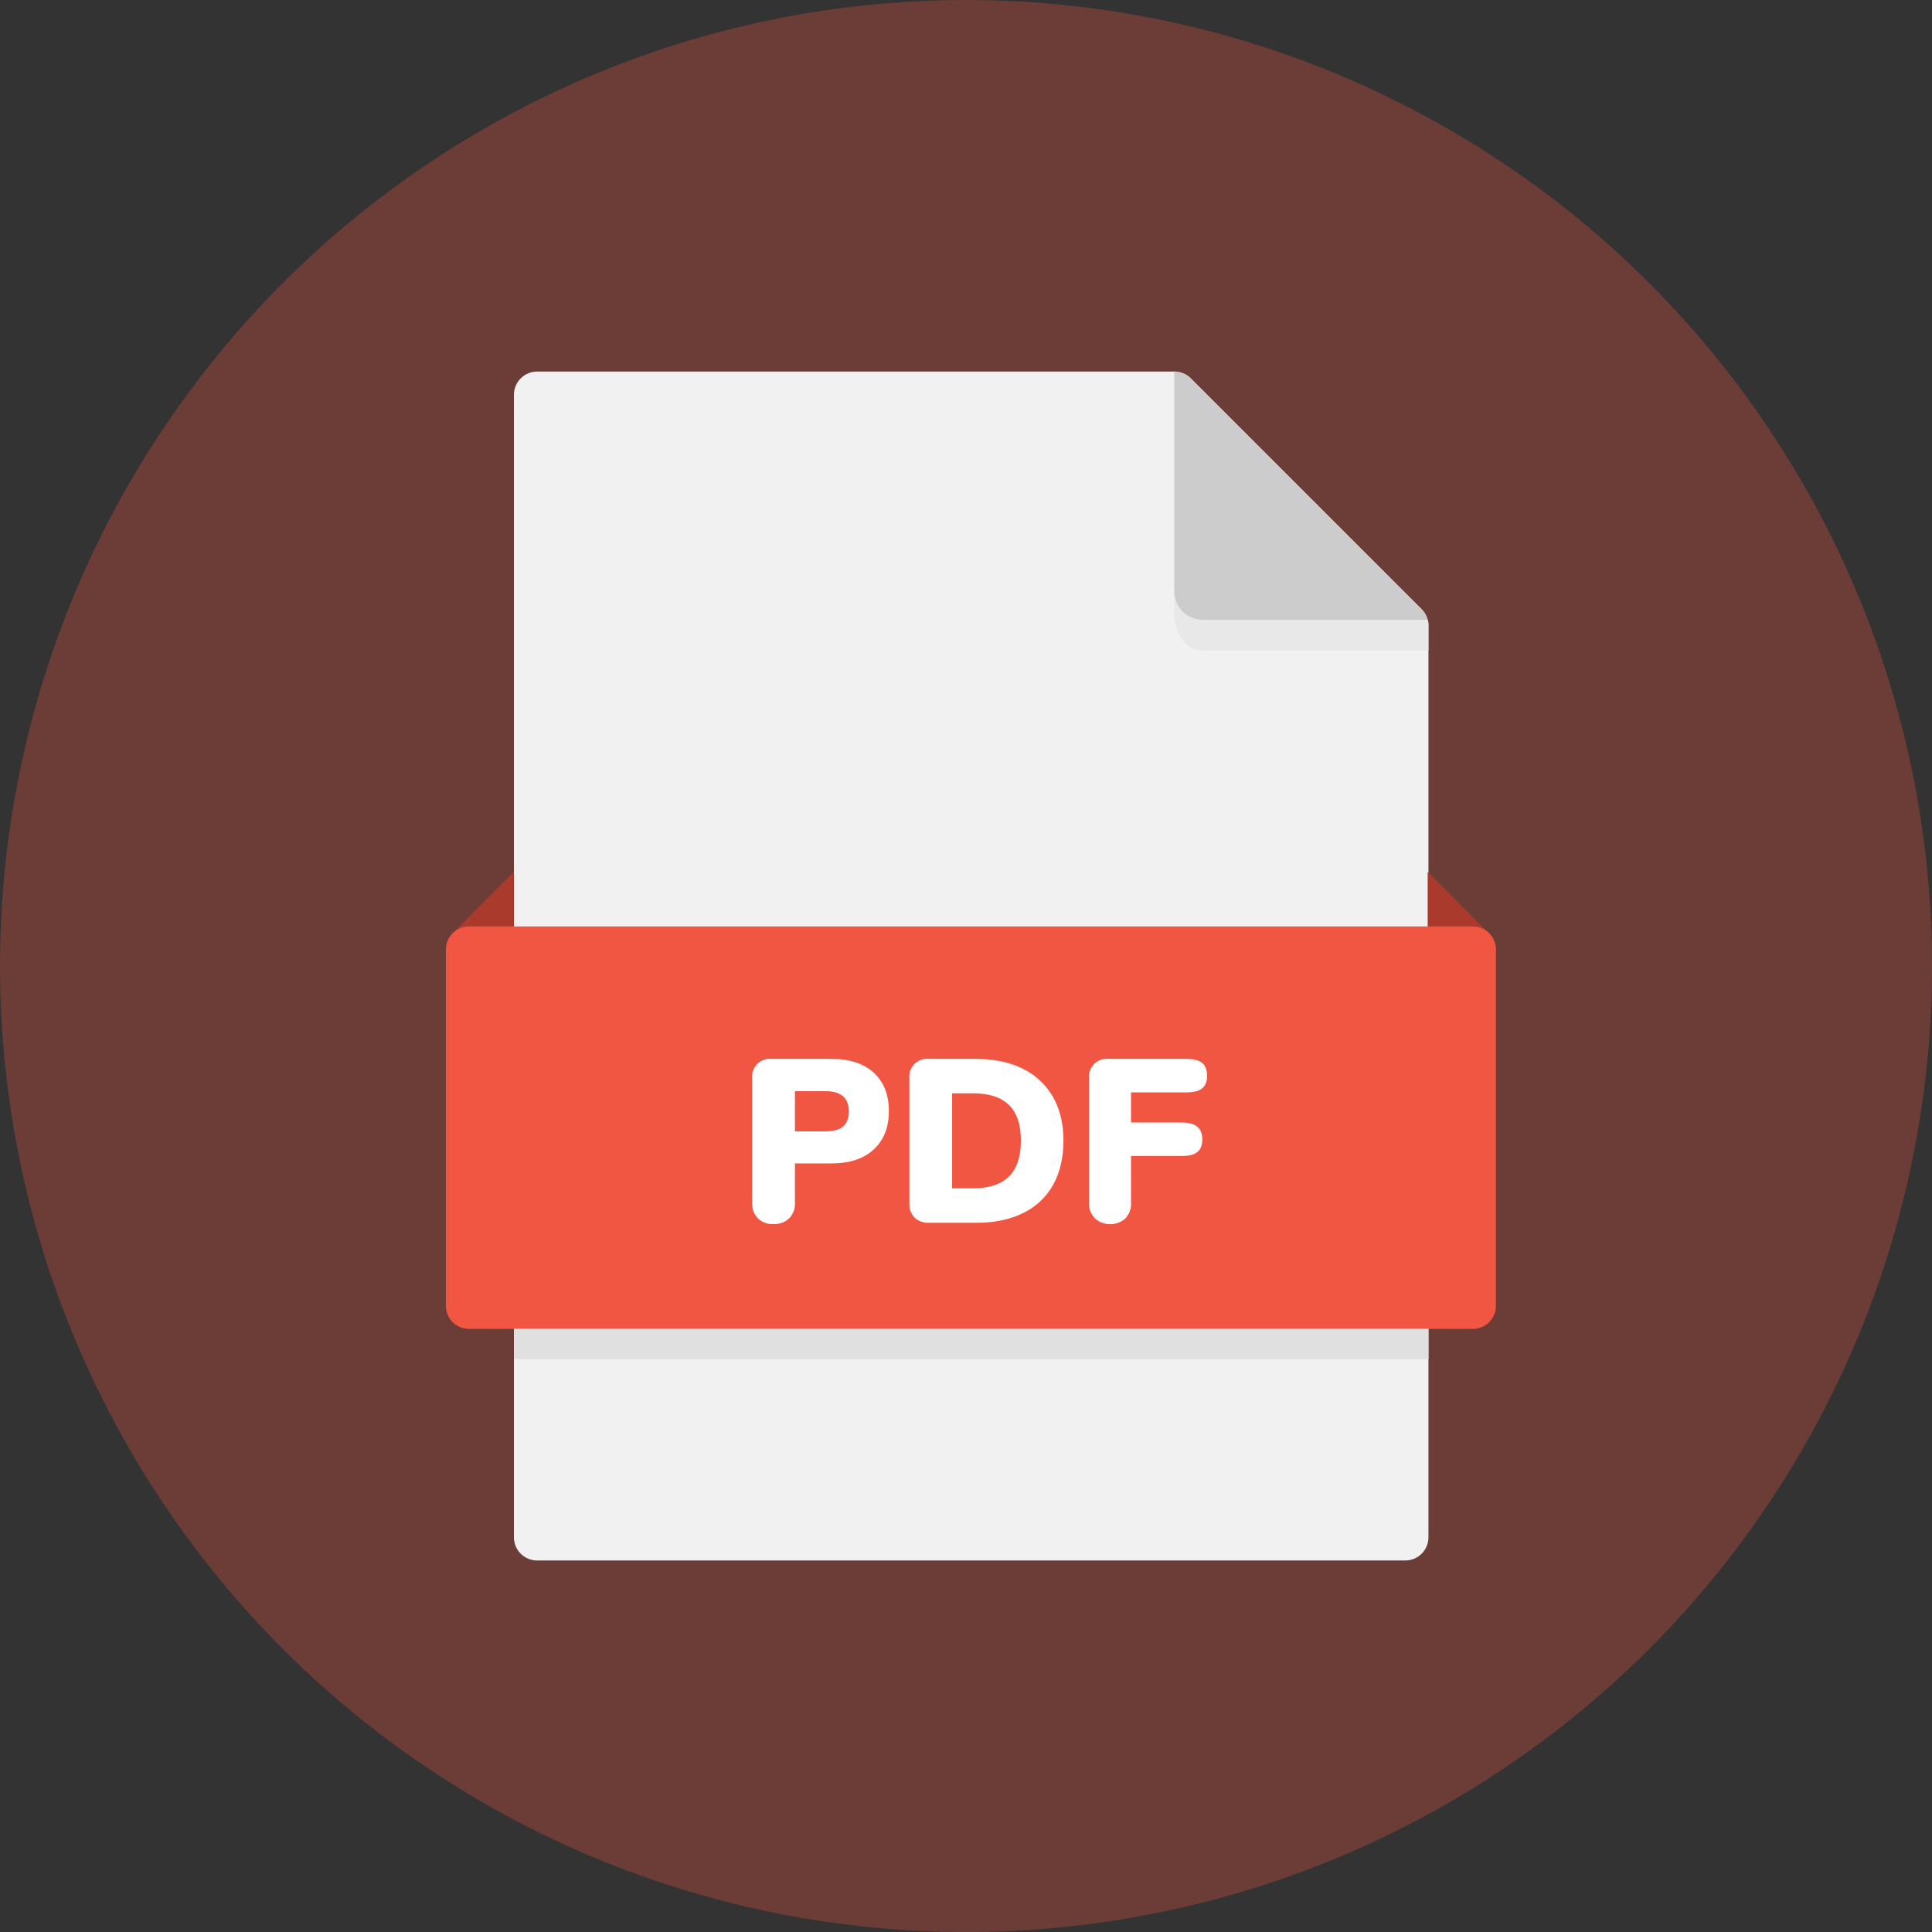 <svg width="80" height="80" viewBox="0 0 80 80" fill="none" xmlns="http://www.w3.org/2000/svg">
<rect x="0" y="0" width="80" height="80" fill="#333333" stroke="none"/>
<circle cx="40" cy="40" r="40" fill="#F15642" fill-opacity="0.3"/>
<path d="M59.149 25.907C59.149 25.651 59.048 25.407 58.868 25.227L49.308 15.667C49.128 15.487 48.883 15.385 48.628 15.385H22.242C21.987 15.385 21.742 15.487 21.562 15.667C21.381 15.847 21.28 16.092 21.28 16.347V63.655C21.28 63.91 21.381 64.154 21.562 64.335C21.742 64.515 21.987 64.616 22.242 64.616H58.188C58.443 64.616 58.687 64.515 58.868 64.335C59.048 64.154 59.149 63.91 59.149 63.655V25.907Z" fill="#F1F1F1"/>
<path d="M59.113 25.667C59.071 25.5 58.985 25.348 58.863 25.227L49.304 15.667C49.123 15.487 48.879 15.385 48.624 15.385V24.512C48.624 24.818 48.745 25.112 48.962 25.328C49.178 25.544 49.472 25.666 49.778 25.666L59.113 25.667Z" fill="#CCCCCC"/>
<path d="M59.119 25.668H49.784C49.478 25.668 49.184 25.546 48.968 25.33C48.752 25.114 48.63 24.82 48.63 24.514V25.49C48.63 26.128 49.026 26.932 49.82 26.932H59.148V25.907C59.154 25.826 59.144 25.745 59.119 25.668V25.668Z" fill="#E8E8E8"/>
<path d="M21.275 36.102L18.678 38.707H21.275V36.102Z" fill="#A93A2C"/>
<path d="M59.117 36.102L61.715 38.707H59.117V36.102Z" fill="#A93A2C"/>
<path d="M60.983 55.028H19.423C19.168 55.028 18.924 54.926 18.743 54.746C18.563 54.566 18.462 54.321 18.462 54.066V39.322C18.462 39.067 18.563 38.823 18.743 38.642C18.924 38.462 19.168 38.361 19.423 38.361H60.983C61.238 38.361 61.482 38.462 61.663 38.642C61.843 38.823 61.944 39.067 61.944 39.322V54.065C61.944 54.192 61.92 54.317 61.871 54.434C61.823 54.55 61.752 54.656 61.663 54.746C61.574 54.835 61.468 54.906 61.351 54.955C61.234 55.003 61.109 55.028 60.983 55.028V55.028Z" fill="#F15642"/>
<path d="M21.28 55.029H59.15V56.276H21.28V55.029Z" fill="#E0E0E0"/>
<path d="M31.382 50.451C31.302 50.365 31.239 50.265 31.199 50.155C31.158 50.045 31.14 49.928 31.146 49.811V44.664C31.134 44.553 31.146 44.441 31.183 44.336C31.22 44.231 31.28 44.136 31.358 44.057C31.437 43.979 31.532 43.919 31.637 43.883C31.742 43.846 31.854 43.834 31.965 43.846H34.43C35.18 43.846 35.764 44.037 36.181 44.419C36.598 44.8 36.807 45.331 36.806 46.011C36.806 46.684 36.596 47.213 36.176 47.599C35.756 47.984 35.174 48.176 34.43 48.175H32.917V49.81C32.923 49.928 32.905 50.045 32.863 50.155C32.822 50.265 32.758 50.365 32.676 50.45C32.589 50.531 32.486 50.593 32.373 50.634C32.261 50.675 32.142 50.692 32.023 50.686C31.905 50.692 31.788 50.675 31.678 50.634C31.568 50.594 31.467 50.531 31.382 50.451V50.451ZM34.187 46.848C34.514 46.848 34.756 46.78 34.913 46.645C35.07 46.511 35.148 46.303 35.148 46.02C35.148 45.463 34.828 45.184 34.187 45.184H32.917V46.848H34.187Z" fill="white"/>
<path d="M37.867 50.417C37.792 50.336 37.735 50.24 37.699 50.136C37.663 50.032 37.648 49.921 37.655 49.811V44.664C37.642 44.554 37.655 44.442 37.692 44.337C37.728 44.232 37.788 44.137 37.867 44.058C37.945 43.98 38.04 43.92 38.145 43.883C38.25 43.847 38.362 43.834 38.472 43.847H40.416C41.165 43.847 41.812 43.983 42.354 44.255C42.879 44.51 43.315 44.918 43.604 45.425C43.892 45.932 44.036 46.535 44.036 47.233C44.036 47.932 43.894 48.541 43.609 49.06C43.325 49.568 42.892 49.976 42.367 50.228C41.825 50.498 41.176 50.633 40.419 50.633H38.472C38.362 50.64 38.251 50.624 38.147 50.587C38.043 50.55 37.948 50.492 37.867 50.417V50.417ZM40.291 49.206C40.951 49.206 41.447 49.043 41.777 48.719C42.107 48.395 42.272 47.899 42.272 47.233C42.272 46.566 42.107 46.072 41.777 45.752C41.447 45.431 40.951 45.271 40.291 45.271H39.425V49.206H40.291Z" fill="white"/>
<path d="M45.336 50.446C45.255 50.362 45.191 50.263 45.15 50.154C45.108 50.044 45.09 49.928 45.095 49.811V44.664C45.083 44.554 45.095 44.442 45.132 44.337C45.169 44.232 45.228 44.137 45.307 44.058C45.386 43.98 45.481 43.92 45.586 43.883C45.691 43.847 45.803 43.834 45.913 43.847H49.146C49.434 43.847 49.646 43.903 49.78 44.015C49.915 44.127 49.982 44.305 49.982 44.549C49.982 44.786 49.913 44.959 49.776 45.069C49.638 45.178 49.427 45.232 49.146 45.232H46.833V46.482H48.949C49.231 46.482 49.441 46.54 49.578 46.656C49.716 46.771 49.785 46.947 49.785 47.185C49.785 47.423 49.716 47.596 49.578 47.705C49.441 47.813 49.231 47.867 48.949 47.868H46.833V49.816C46.839 49.933 46.822 50.05 46.781 50.16C46.741 50.27 46.678 50.37 46.598 50.456C46.422 50.609 46.197 50.693 45.965 50.692C45.732 50.691 45.507 50.605 45.333 50.451L45.336 50.446Z" fill="white"/>
</svg>
